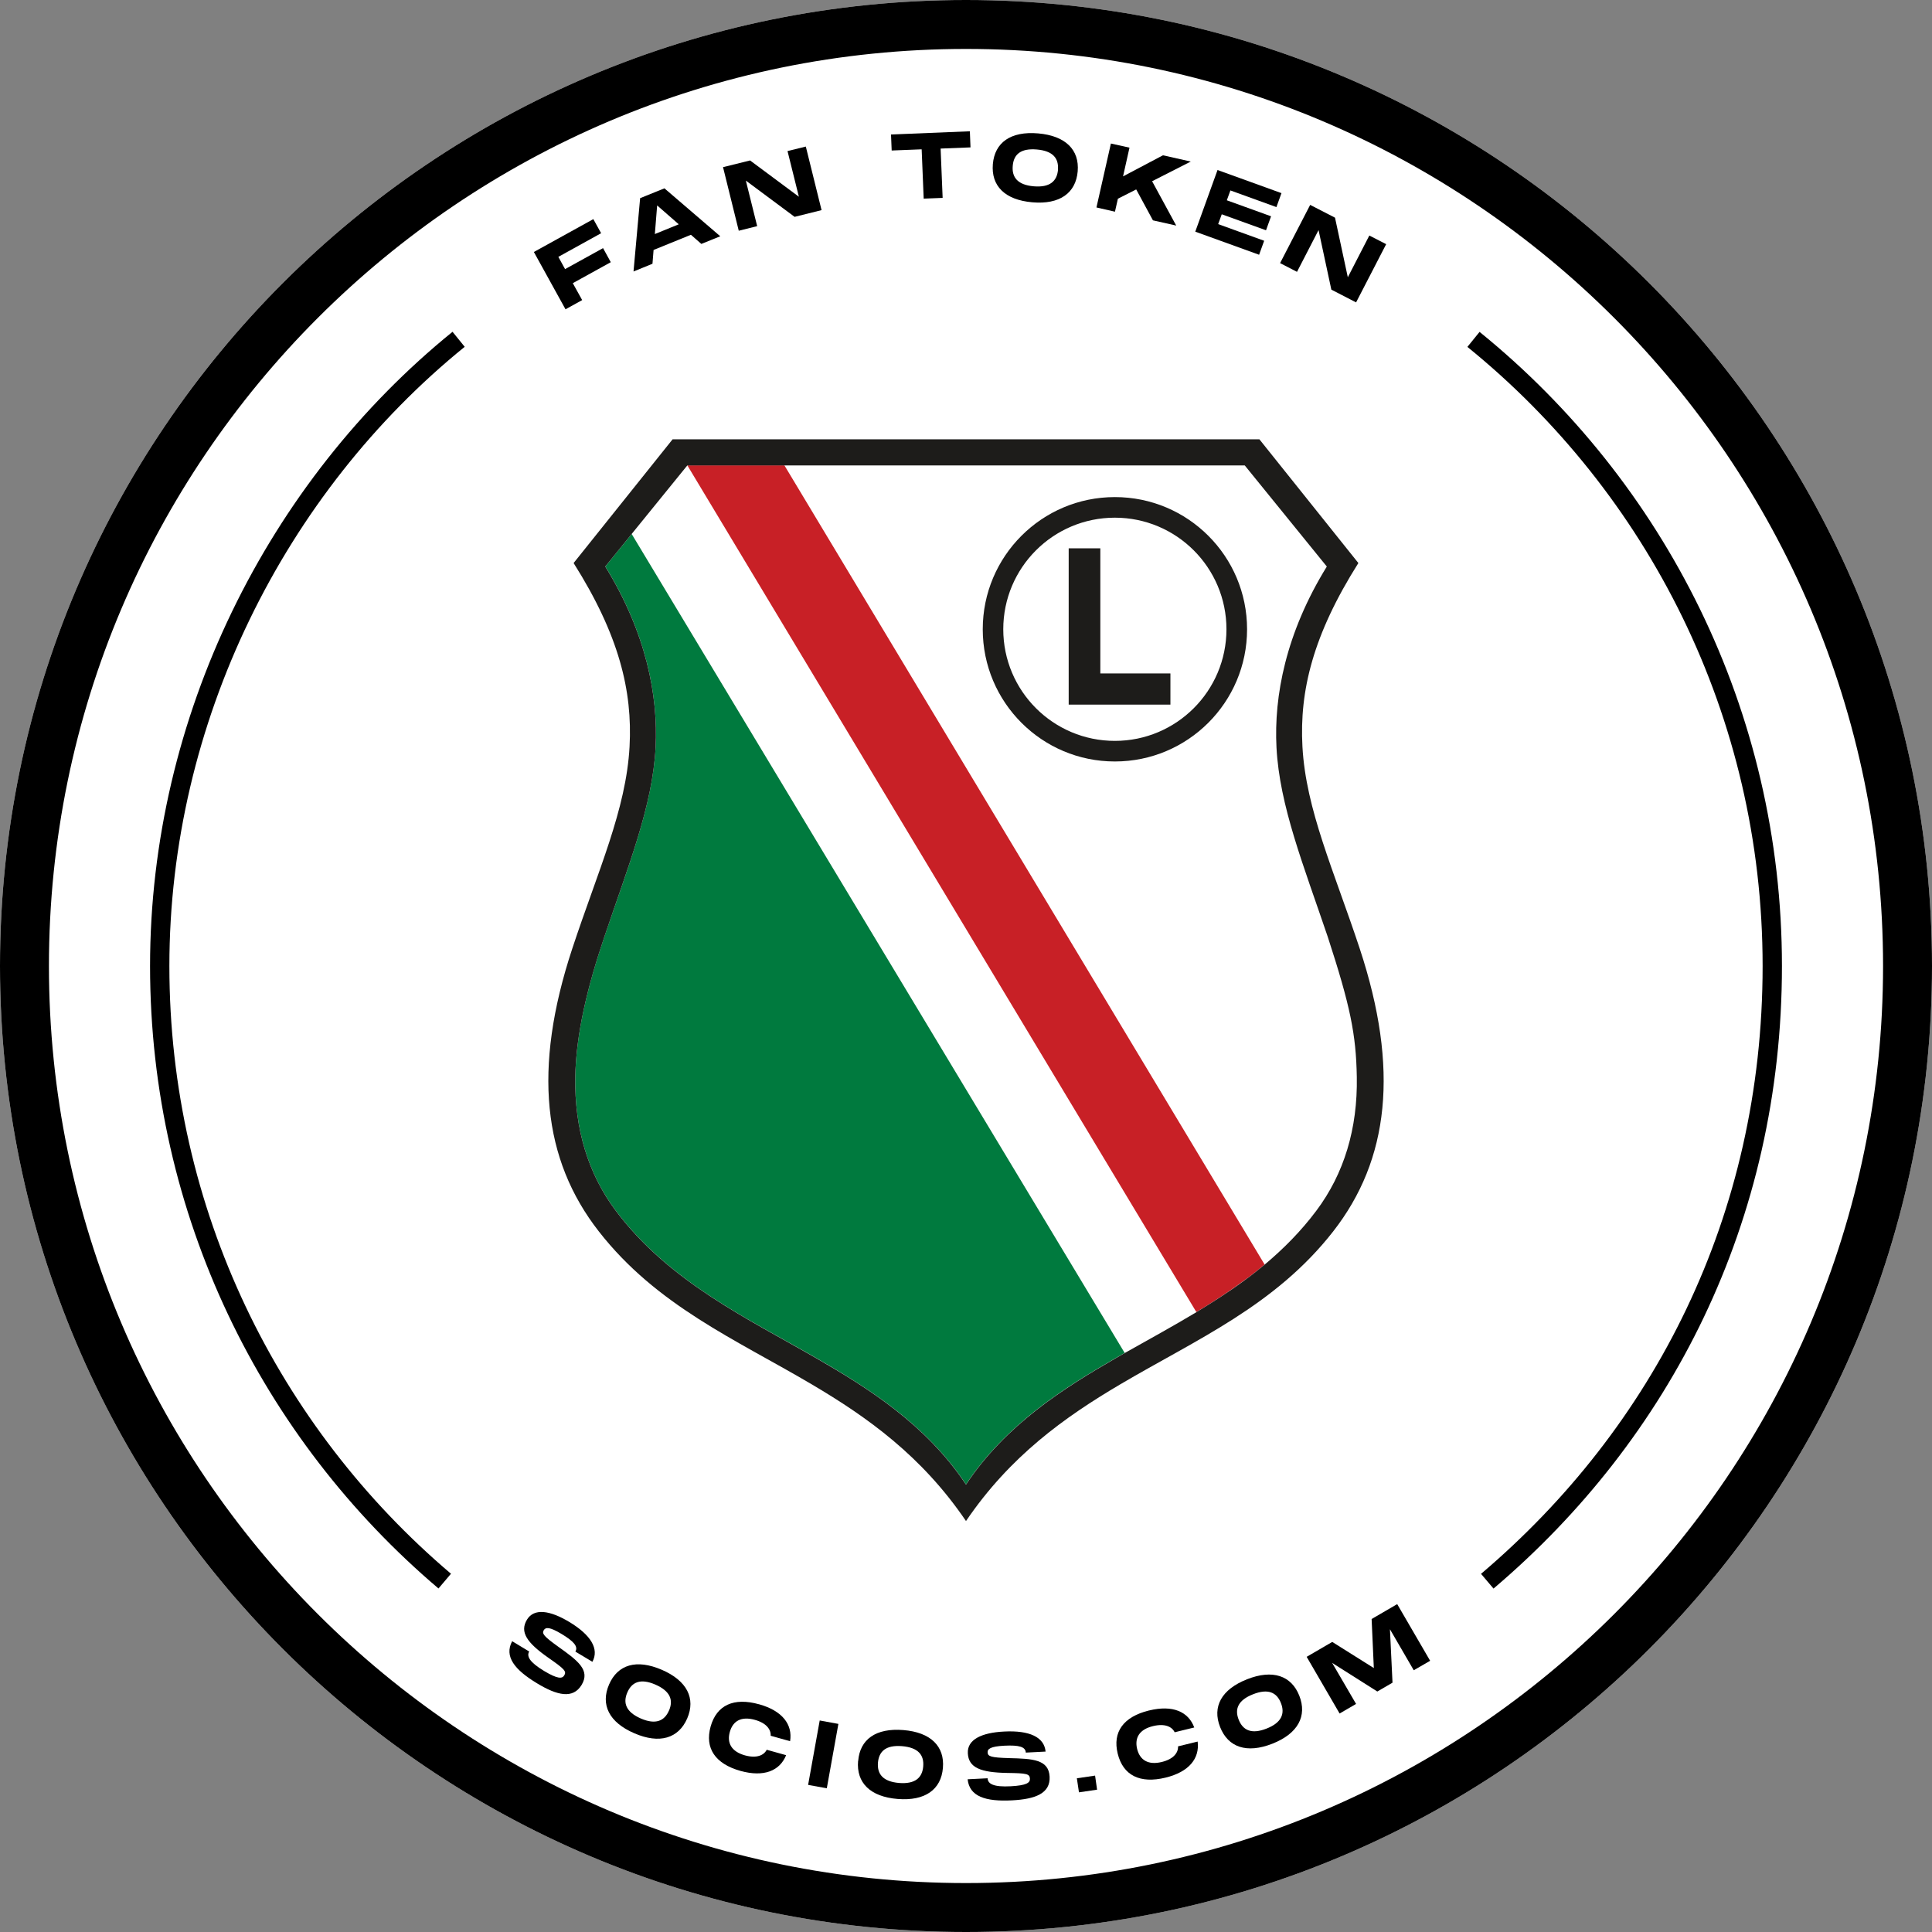 <svg width="100" height="100" viewBox="0 0 100 100" fill="none" xmlns="http://www.w3.org/2000/svg">
<rect x="0" y="0" width="100" height="100" fill="#808080" stroke="none"/>
<g clip-path="url(#clip0_1124_13484)">
<path d="M50 100C77.614 100 100 77.614 100 50C100 22.386 77.614 0 50 0C22.386 0 0 22.386 0 50C0 77.614 22.386 100 50 100Z" fill="white"/>
<path d="M50 2.533C76.171 2.533 97.467 23.829 97.467 50C97.467 76.171 76.171 97.467 50 97.467C23.829 97.467 2.533 76.171 2.533 50C2.533 23.829 23.829 2.533 50 2.533ZM50 0C22.386 0 0 22.386 0 50C0 77.614 22.386 100 50 100C77.614 100 100 77.614 100 50C100 22.386 77.614 0 50 0Z" fill="black"/>
<path d="M50 80.519L49.167 79.295C46.919 75.99 44.157 74.086 41.505 72.519C40.748 72.071 39.967 71.638 39.209 71.214C36.029 69.443 32.743 67.609 30.2 64.352C27.043 60.309 26.538 55.219 28.662 48.786C29 47.767 29.338 46.814 29.667 45.891C30.624 43.205 31.452 40.886 31.576 38.581C31.733 35.671 30.89 32.924 28.833 29.671L28.452 29.067L34.324 21.729H65.662L71.533 29.067L71.152 29.671C69.1 32.924 68.252 35.671 68.409 38.581C68.533 40.886 69.362 43.205 70.319 45.886C70.648 46.809 70.99 47.762 71.324 48.781C73.448 55.214 72.943 60.305 69.786 64.348C67.243 67.6 63.957 69.433 60.776 71.21C60.024 71.629 59.243 72.067 58.486 72.514C55.833 74.076 53.067 75.981 50.824 79.29L49.995 80.514L50 80.519Z" fill="white"/>
<path d="M68.129 62.667C69.562 60.757 70.272 58.41 70.224 55.743C70.186 53.529 69.6 51.09 68.719 48.49C67.462 44.781 66.224 41.709 66.067 38.691C65.929 36.029 66.548 32.767 68.671 29.324L64.424 24.09H40.6L65.457 65.452C66.429 64.638 67.333 63.729 68.129 62.667Z" fill="white"/>
<path d="M35.576 24.086L32.695 27.633L58.214 70.029C59.424 69.343 60.686 68.662 61.924 67.914L35.576 24.086Z" fill="white"/>
<path d="M31.329 29.319C33.452 32.762 34.071 36.024 33.933 38.686C33.776 41.7 32.538 44.771 31.281 48.486C30.4 51.09 29.814 53.529 29.776 55.738C29.729 58.41 30.438 60.752 31.871 62.662C34.629 66.343 38.709 68.252 42.271 70.305C44.9 71.824 47.938 73.724 50 76.833C52.062 73.724 55.1 71.819 57.729 70.305C57.891 70.214 58.052 70.119 58.214 70.029L32.695 27.638L31.329 29.324V29.319Z" fill="#007A3E"/>
<path d="M64.49 66.214C64.543 66.171 64.6 66.133 64.652 66.095C64.909 65.9 65.167 65.695 65.419 65.486L65.457 65.452L40.6 24.086H35.576L61.924 67.914L61.99 67.871C62.548 67.538 63.095 67.186 63.638 66.814C63.705 66.767 63.771 66.724 63.838 66.676C64.057 66.524 64.276 66.367 64.49 66.21" fill="#C82026"/>
<path d="M70.381 49.105C69.047 45.067 67.59 41.91 67.414 38.643C67.257 35.762 67.957 32.867 70.309 29.143L65.186 22.738H34.814L29.69 29.143C32.043 32.867 32.743 35.762 32.586 38.643C32.409 41.91 30.952 45.067 29.619 49.105C27.567 55.324 28.095 60.024 30.995 63.738C33.995 67.581 38.066 69.324 42.014 71.652C44.895 73.352 47.714 75.362 50 78.729C52.286 75.362 55.105 73.352 57.986 71.652C61.933 69.324 66.005 67.581 69.005 63.738C71.905 60.024 72.433 55.324 70.381 49.105ZM63.638 66.819C63.1 67.191 62.547 67.538 61.99 67.876L61.924 67.919C60.686 68.662 59.428 69.348 58.214 70.033C58.052 70.129 57.89 70.219 57.728 70.314C55.1 71.829 52.062 73.733 50 76.843C47.938 73.733 44.9 71.829 42.271 70.314C38.709 68.257 34.628 66.348 31.871 62.667C30.438 60.757 29.728 58.41 29.776 55.743C29.814 53.529 30.4 51.09 31.281 48.49C32.533 44.776 33.776 41.709 33.933 38.691C34.071 36.029 33.452 32.767 31.328 29.324L32.695 27.638L35.576 24.09H64.428L68.676 29.324C66.552 32.767 65.933 36.029 66.071 38.691C66.228 41.705 67.466 44.776 68.724 48.49C69.89 52.067 70.19 53.533 70.228 55.743C70.276 58.414 69.567 60.757 68.133 62.667C67.338 63.729 66.433 64.638 65.462 65.452L65.424 65.486C65.171 65.695 64.914 65.9 64.657 66.095C64.605 66.138 64.547 66.176 64.495 66.214C64.281 66.371 64.062 66.529 63.843 66.681C63.776 66.729 63.709 66.776 63.643 66.819" fill="#1D1C1A"/>
<path d="M57.705 25.729C53.929 25.729 50.867 28.791 50.867 32.571C50.867 36.352 53.929 39.414 57.705 39.414C61.481 39.414 64.548 36.352 64.548 32.571C64.548 28.791 61.486 25.729 57.705 25.729ZM57.705 38.348C54.514 38.348 51.929 35.762 51.929 32.571C51.929 29.381 54.514 26.795 57.705 26.795C60.895 26.795 63.481 29.381 63.481 32.571C63.481 35.762 60.895 38.348 57.705 38.348Z" fill="#1D1C1A"/>
<path d="M56.953 28.381H55.315V36.471H60.581V34.857H56.953V28.381Z" fill="#1D1C1A"/>
<path d="M30.709 11.338L31.114 12.071L28.9 13.295L29.248 13.929L31.214 12.843L31.614 13.571L29.648 14.657L30.133 15.533L29.271 16.009L27.633 13.043L30.709 11.343V11.338Z" fill="black"/>
<path d="M36.3 12.624L35.762 12.152L33.829 12.938L33.772 13.652L32.791 14.052L33.133 10.257L34.391 9.748L37.281 12.229L36.305 12.624H36.3ZM33.895 12.114L35.133 11.61L34.014 10.633L33.895 12.114Z" fill="black"/>
<path d="M41.348 10.176L40.762 7.819L41.709 7.586L42.524 10.876L41.129 11.224L38.605 9.348L39.191 11.705L38.238 11.943L37.424 8.652L38.824 8.305L41.348 10.181V10.176Z" fill="black"/>
<path d="M46.119 6.962L50.2 6.795L50.233 7.629L48.686 7.69L48.791 10.243L47.81 10.281L47.705 7.729L46.153 7.79L46.119 6.957V6.962Z" fill="black"/>
<path d="M51.39 8.495C51.486 7.376 52.314 6.781 53.738 6.905C55.157 7.029 55.876 7.757 55.781 8.871C55.685 9.99 54.852 10.595 53.433 10.471C52.009 10.348 51.295 9.619 51.39 8.495ZM54.757 8.786C54.809 8.2 54.505 7.81 53.666 7.738C52.833 7.667 52.467 7.99 52.419 8.586C52.367 9.181 52.676 9.571 53.505 9.643C54.338 9.714 54.709 9.381 54.762 8.79L54.757 8.786Z" fill="black"/>
<path d="M61.624 8.367L59.633 9.381L60.881 11.676L59.676 11.405L58.81 9.805L57.862 10.286L57.71 10.957L56.752 10.738L57.5 7.429L58.462 7.643L58.129 9.129L60.195 8.038L61.633 8.362L61.624 8.367Z" fill="black"/>
<path d="M66.329 9.995L66.067 10.719L63.686 9.857L63.5 10.367L65.79 11.195L65.529 11.919L63.238 11.091L63.052 11.6L65.433 12.462L65.171 13.186L61.867 11.991L63.019 8.8L66.324 9.995H66.329Z" fill="black"/>
<path d="M69.762 14.352L70.876 12.191L71.748 12.638L70.191 15.652L68.91 14.991L68.248 11.909L67.133 14.071L66.257 13.619L67.814 10.605L69.1 11.267L69.762 14.348V14.352Z" fill="black"/>
<path d="M27.395 85.476C27.247 85.719 27.395 86.024 28.157 86.486C28.857 86.905 29.095 86.9 29.204 86.719C29.333 86.51 29.224 86.391 28.395 85.814C27.267 85.024 26.89 84.476 27.276 83.833C27.643 83.229 28.462 83.348 29.466 83.952C30.585 84.624 31.024 85.352 30.662 86.014L29.781 85.486C29.933 85.229 29.714 84.962 29.062 84.571C28.443 84.2 28.243 84.219 28.147 84.376C28.038 84.557 28.147 84.695 28.895 85.233C29.914 85.957 30.562 86.448 30.105 87.21C29.657 87.952 28.838 87.757 27.805 87.133C26.628 86.424 26.09 85.738 26.509 84.948L27.39 85.481L27.395 85.476Z" fill="black"/>
<path d="M31.524 87.191C31.971 86.157 32.943 85.862 34.257 86.429C35.566 86.995 36.014 87.914 35.571 88.943C35.124 89.976 34.143 90.281 32.833 89.714C31.519 89.148 31.076 88.229 31.524 87.191ZM34.628 88.538C34.862 87.995 34.695 87.533 33.924 87.195C33.157 86.862 32.705 87.057 32.471 87.6C32.233 88.148 32.404 88.614 33.166 88.948C33.933 89.281 34.395 89.081 34.628 88.533V88.538Z" fill="black"/>
<path d="M39.295 88.214C40.495 88.552 41.033 89.257 40.895 90.124L39.89 89.843C39.909 89.524 39.676 89.186 39.071 89.019C38.371 88.824 37.938 89.071 37.776 89.643C37.614 90.219 37.862 90.662 38.557 90.857C39.162 91.024 39.538 90.857 39.685 90.567L40.69 90.848C40.357 91.667 39.533 91.995 38.328 91.662C37.019 91.295 36.471 90.486 36.781 89.367C37.095 88.252 37.981 87.848 39.29 88.214H39.295Z" fill="black"/>
<path d="M43.395 89.229L42.795 92.562L41.828 92.386L42.428 89.052L43.395 89.229Z" fill="black"/>
<path d="M44.419 91.148C44.509 90.029 45.333 89.433 46.757 89.548C48.176 89.662 48.9 90.391 48.805 91.505C48.714 92.624 47.886 93.229 46.462 93.114C45.038 93 44.319 92.271 44.414 91.148H44.419ZM47.786 91.424C47.833 90.838 47.528 90.452 46.69 90.381C45.857 90.314 45.495 90.643 45.443 91.233C45.395 91.829 45.705 92.214 46.533 92.286C47.367 92.352 47.738 92.019 47.786 91.424Z" fill="black"/>
<path d="M51.119 92.048C51.133 92.333 51.423 92.505 52.314 92.457C53.128 92.414 53.324 92.276 53.309 92.062C53.295 91.814 53.143 91.781 52.133 91.767C50.757 91.743 50.133 91.5 50.095 90.748C50.057 90.043 50.804 89.681 51.976 89.624C53.281 89.557 54.052 89.909 54.119 90.662L53.095 90.714C53.081 90.414 52.747 90.319 51.985 90.357C51.266 90.395 51.109 90.524 51.119 90.705C51.128 90.914 51.295 90.971 52.219 91C53.466 91.029 54.281 91.071 54.328 91.962C54.371 92.829 53.585 93.124 52.381 93.186C51.009 93.257 50.176 92.986 50.085 92.095L51.114 92.043L51.119 92.048Z" fill="black"/>
<path d="M55.743 92.043L56.681 91.905L56.785 92.633L55.847 92.771L55.738 92.043H55.743Z" fill="black"/>
<path d="M59.481 88.533C60.695 88.238 61.509 88.591 61.814 89.414L60.8 89.662C60.662 89.371 60.29 89.195 59.681 89.343C58.976 89.514 58.719 89.943 58.857 90.524C59 91.105 59.433 91.371 60.133 91.2C60.743 91.052 60.99 90.719 60.976 90.391L61.99 90.143C62.1 91.019 61.543 91.714 60.328 92.01C59.005 92.333 58.128 91.895 57.852 90.767C57.576 89.643 58.152 88.857 59.476 88.533H59.481Z" fill="black"/>
<path d="M63.152 89.391C62.738 88.343 63.219 87.443 64.547 86.919C65.871 86.395 66.843 86.729 67.252 87.771C67.666 88.819 67.186 89.729 65.862 90.252C64.533 90.776 63.566 90.443 63.152 89.391ZM66.3 88.148C66.085 87.6 65.638 87.386 64.857 87.695C64.081 88 63.895 88.457 64.114 89.01C64.333 89.567 64.785 89.776 65.557 89.471C66.333 89.167 66.519 88.7 66.3 88.148Z" fill="black"/>
<path d="M69.338 88.691L67.633 85.757L68.957 84.986L71.109 86.338L70.995 83.8L72.319 83.029L74.024 85.962L73.176 86.452L71.943 84.329L72.076 87.095L71.29 87.552L68.952 86.071L70.19 88.195L69.338 88.691Z" fill="black"/>
<path d="M23.019 81.838C13.995 74.181 8.267 62.757 8.267 50C8.267 37.243 14.3 25.214 23.738 17.562" stroke="black" stroke-miterlimit="10"/>
<path d="M76.267 17.567C85.705 25.219 91.733 36.905 91.733 50C91.733 63.095 86.005 74.186 76.981 81.843" stroke="black" stroke-miterlimit="10"/>
</g>
<defs>
<clipPath id="clip0_1124_13484">
<rect width="100" height="100" fill="white"/>
</clipPath>
</defs>
</svg>
